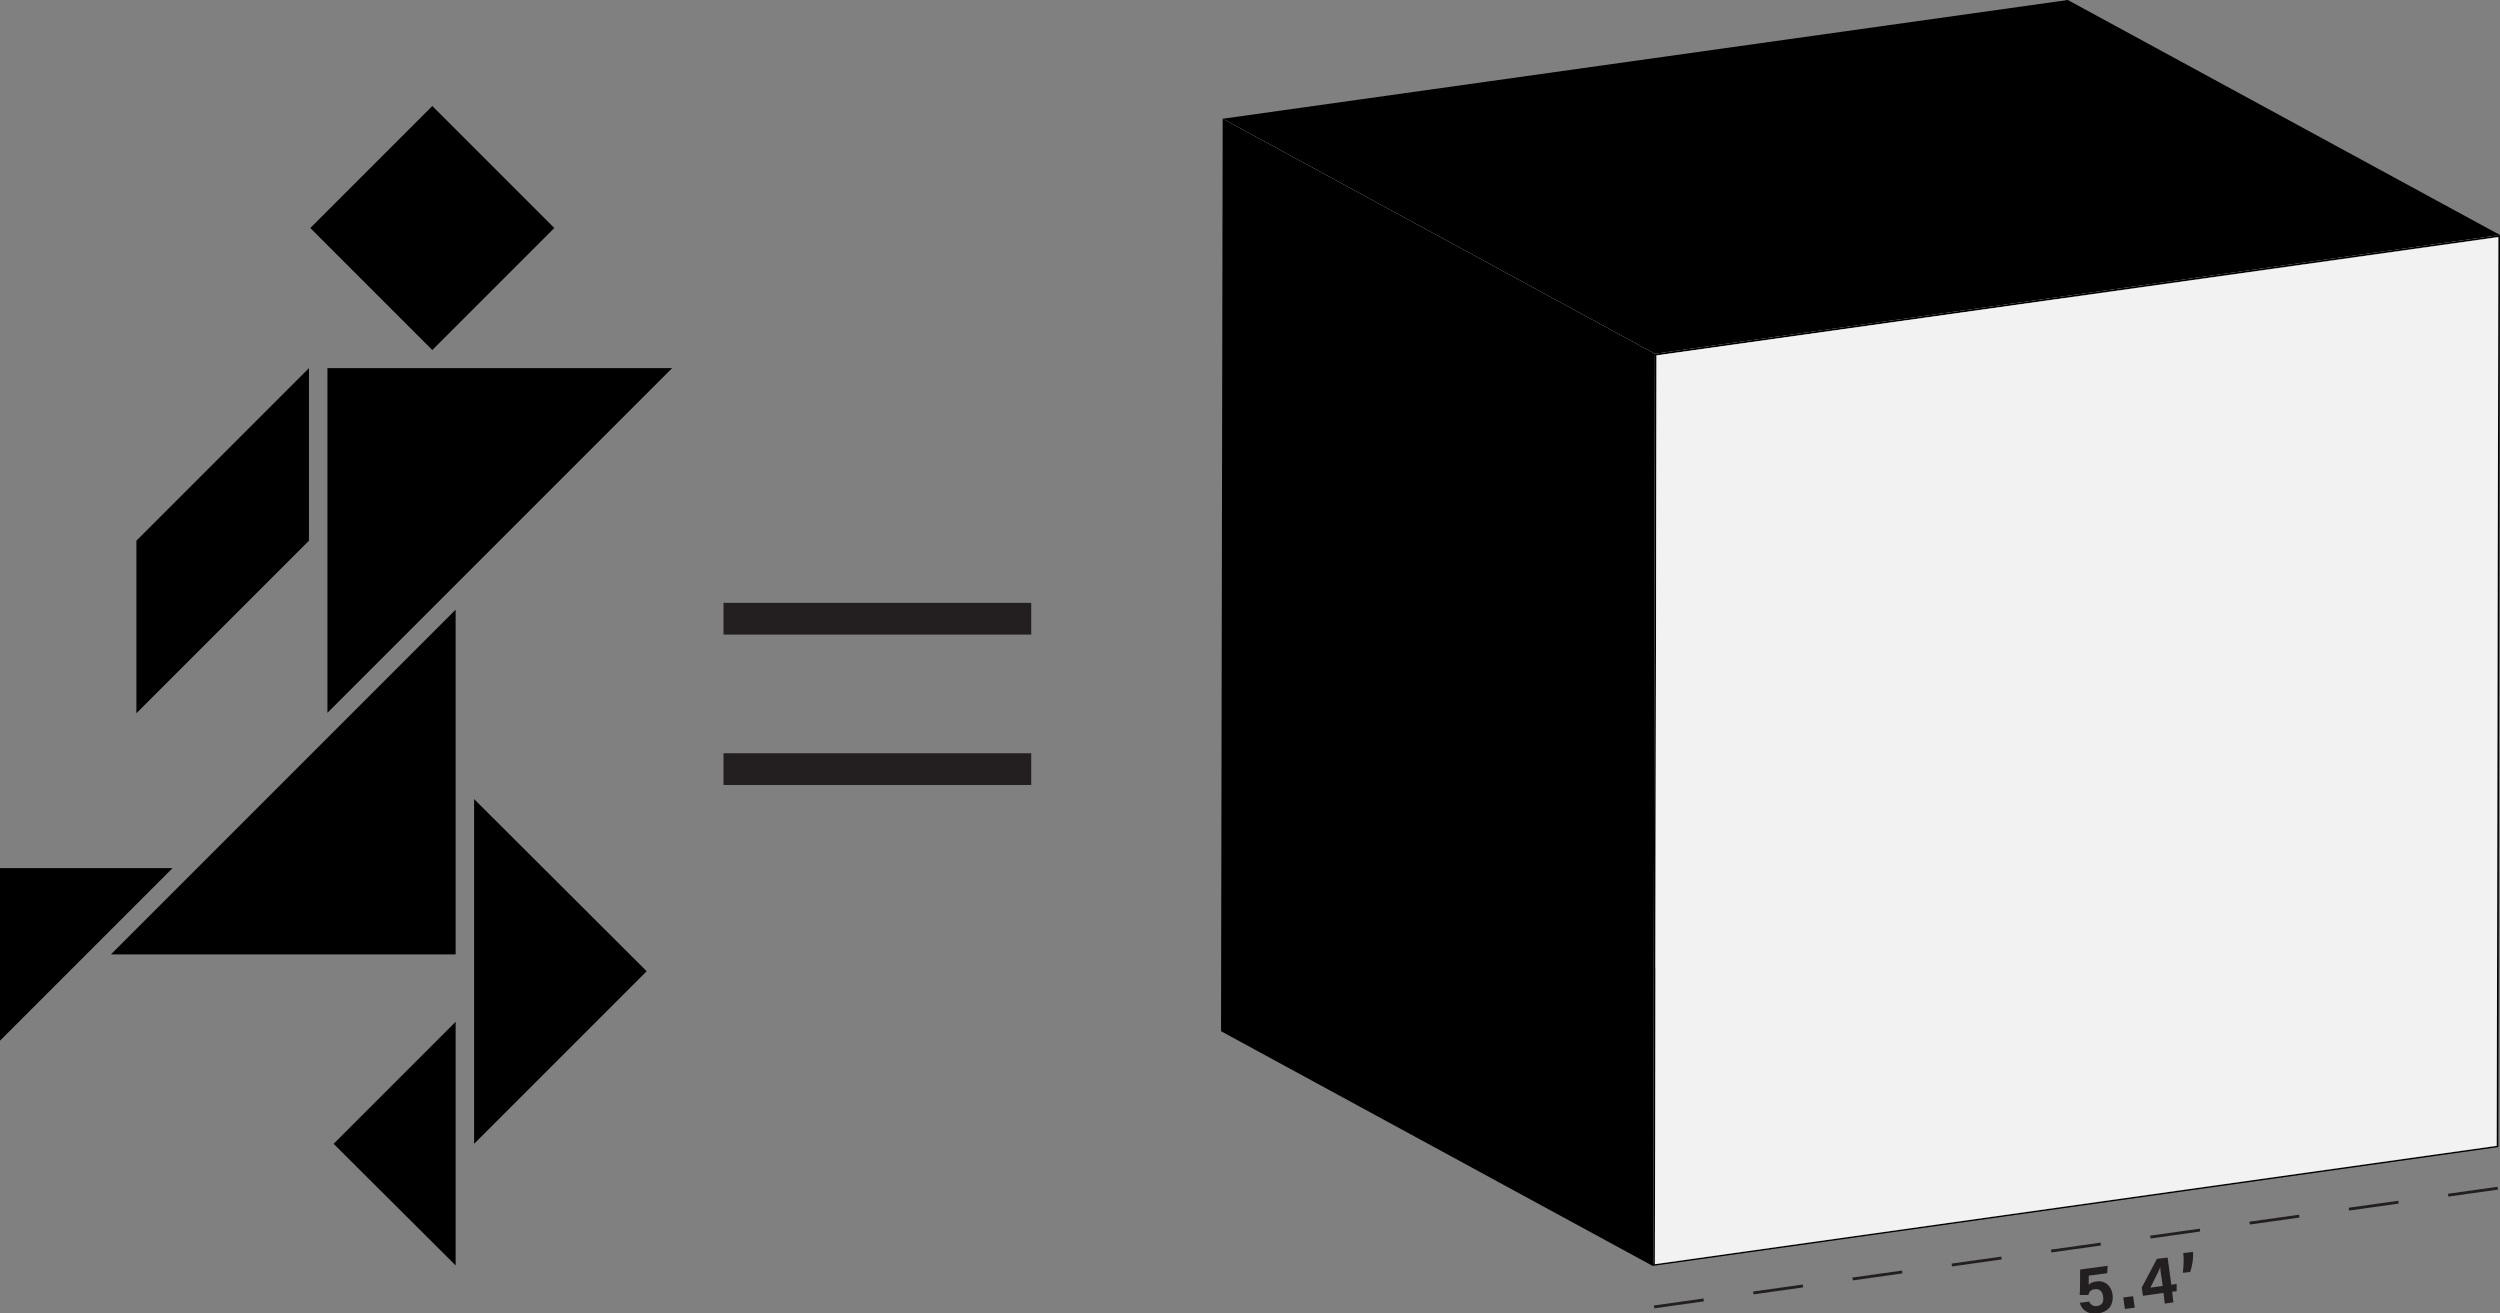 <?xml version="1.0" encoding="utf-8"?>
<!-- Generator: Adobe Illustrator 21.1.0, SVG Export Plug-In . SVG Version: 6.00 Build 0)  -->
<svg version="1.1" xmlns="http://www.w3.org/2000/svg" xmlns:xlink="http://www.w3.org/1999/xlink" x="0px" y="0px"
	 viewBox="0 0 608.5 319.7" style="enable-background:new 0 0 608.5 319.7;" xml:space="preserve">
<rect x="0" y="0" width="608.5" height="319.7" fill="#808080" stroke="none"/>
<style type="text/css">
	.st0{fill:#231F20;}
	.st1{fill:none;stroke:#231F20;stroke-width:0.7;stroke-dasharray:12.199,12.199;}
	.st2{fill:#EDEDED;}
	.st3{fill:#E8E8E8;}
	.st4{fill:#F2F2F2;}
	.st5{fill:none;stroke:#231F20;stroke-width:7.724;}
</style>
<g id="contentsbox_copy">
	<g>
		<defs>
			<path id="SVGID_1_" d="M607.2,281.9L400.1,311h6.4l201.1-28.3V61.9L607.2,281.9z"/>
		</defs>
		<clipPath id="SVGID_2_">
			<use xlink:href="#SVGID_1_"  style="overflow:visible;"/>
		</clipPath>
	</g>
	<g>
		<g>
			<path class="st0" d="M512.9,309.9l-4.5,0.6c0,0.8,0,1.7,0,2.2c0.4-0.4,0.9-0.7,1.9-0.8c2-0.3,3.6,1,3.9,3.2
				c0.3,2.3-0.8,4.2-3.6,4.6c-2.1,0.3-3.8-0.6-4.4-2.6l2.3-0.3c0.3,0.7,0.9,1.2,1.9,1.1c1.3-0.2,1.7-1,1.5-2.3c-0.1-1-0.7-2-2-1.8
				c-1.1,0.1-1.4,0.7-1.6,1.4l-2.1,0c0.1-1.3,0.1-4.7,0.1-6.2l6.7-0.9L512.9,309.9z M517.2,318.6l-0.4-2.8l2.4-0.3l0.4,2.8
				L517.2,318.6z M526.9,317.3l-0.3-2.6l-5,0.7l-0.3-2l3.7-7l2.6-0.3l0.9,6.6l1.3-0.2l0,1.8l-1.1,0.1l0.3,2.6L526.9,317.3z
				 M526.1,310.9c-0.2-1.2-0.3-1.9-0.3-2.5c-0.3,1-1.7,3.5-2.4,5l3-0.4L526.1,310.9z M531.3,309.8c0.2-1.6,0.3-3.5,0.1-4.8l2.4-0.3
				c0.1,1.5-0.2,3.5-0.7,4.9L531.3,309.8z"/>
		</g>
	</g>
	<line class="st1" x1="402.6" y1="318.1" x2="608" y2="289.2"/>
	<g>
		<polygon points="502.5,221.7 607.7,278.9 608.1,57.7 502.9,0.5 		"/>
		<polygon points="297.6,250.5 402.8,307.7 607.7,278.9 502.5,221.7 		"/>
		<polygon class="st2" points="298,29.3 403.2,86.5 608.1,57.7 502.9,0.5 		"/>
		<polygon class="st3" points="297.6,250.5 402.8,307.7 403.2,86.5 298,29.3 		"/>
		<path d="M403.2,86.5l204.9-28.8l-0.4,221.2l-204.9,28.8L403.2,86.5z M402.8,86.1l-0.4,222l205.7-28.9l0.4-222L402.8,86.1z"/>
		<polygon class="st4" points="403.2,86.5 402.8,307.7 607.7,278.9 608.1,57.7 		"/>
		<polygon points="297.2,251 402.4,308.2 402.8,86.1 297.6,28.9 		"/>
		<polygon points="503.3,0 297.6,28.9 402.8,86.1 608.5,57.2 		"/>
	</g>
</g>
<g id="person">
	<g>
		<polygon points="79.7,89.6 163.6,89.6 79.7,173.5 		"/>
		<polygon points="81.2,278.4 110.9,248.7 110.9,308 		"/>
		<g>
			<path d="M0,211.3v42c14-14,28-28,42-42H0z"/>
		</g>
		<rect x="84.2" y="34.5" transform="matrix(0.707 -0.707 0.707 0.707 -8.394 90.637)" width="42" height="42"/>
		<polygon points="115.4,278.4 157.4,236.4 115.4,194.5 		"/>
		<g>
			<path d="M33.2,173.6v-42c14-14,28-28,42-42v42L33.2,173.6z"/>
		</g>
		<polygon points="110.9,232.3 27,232.3 110.9,148.4 		"/>
	</g>
	<g>
		<line class="st5" x1="176.1" y1="150.6" x2="251" y2="150.6"/>
		<line class="st5" x1="176.1" y1="187.2" x2="251" y2="187.2"/>
	</g>
</g>
</svg>
